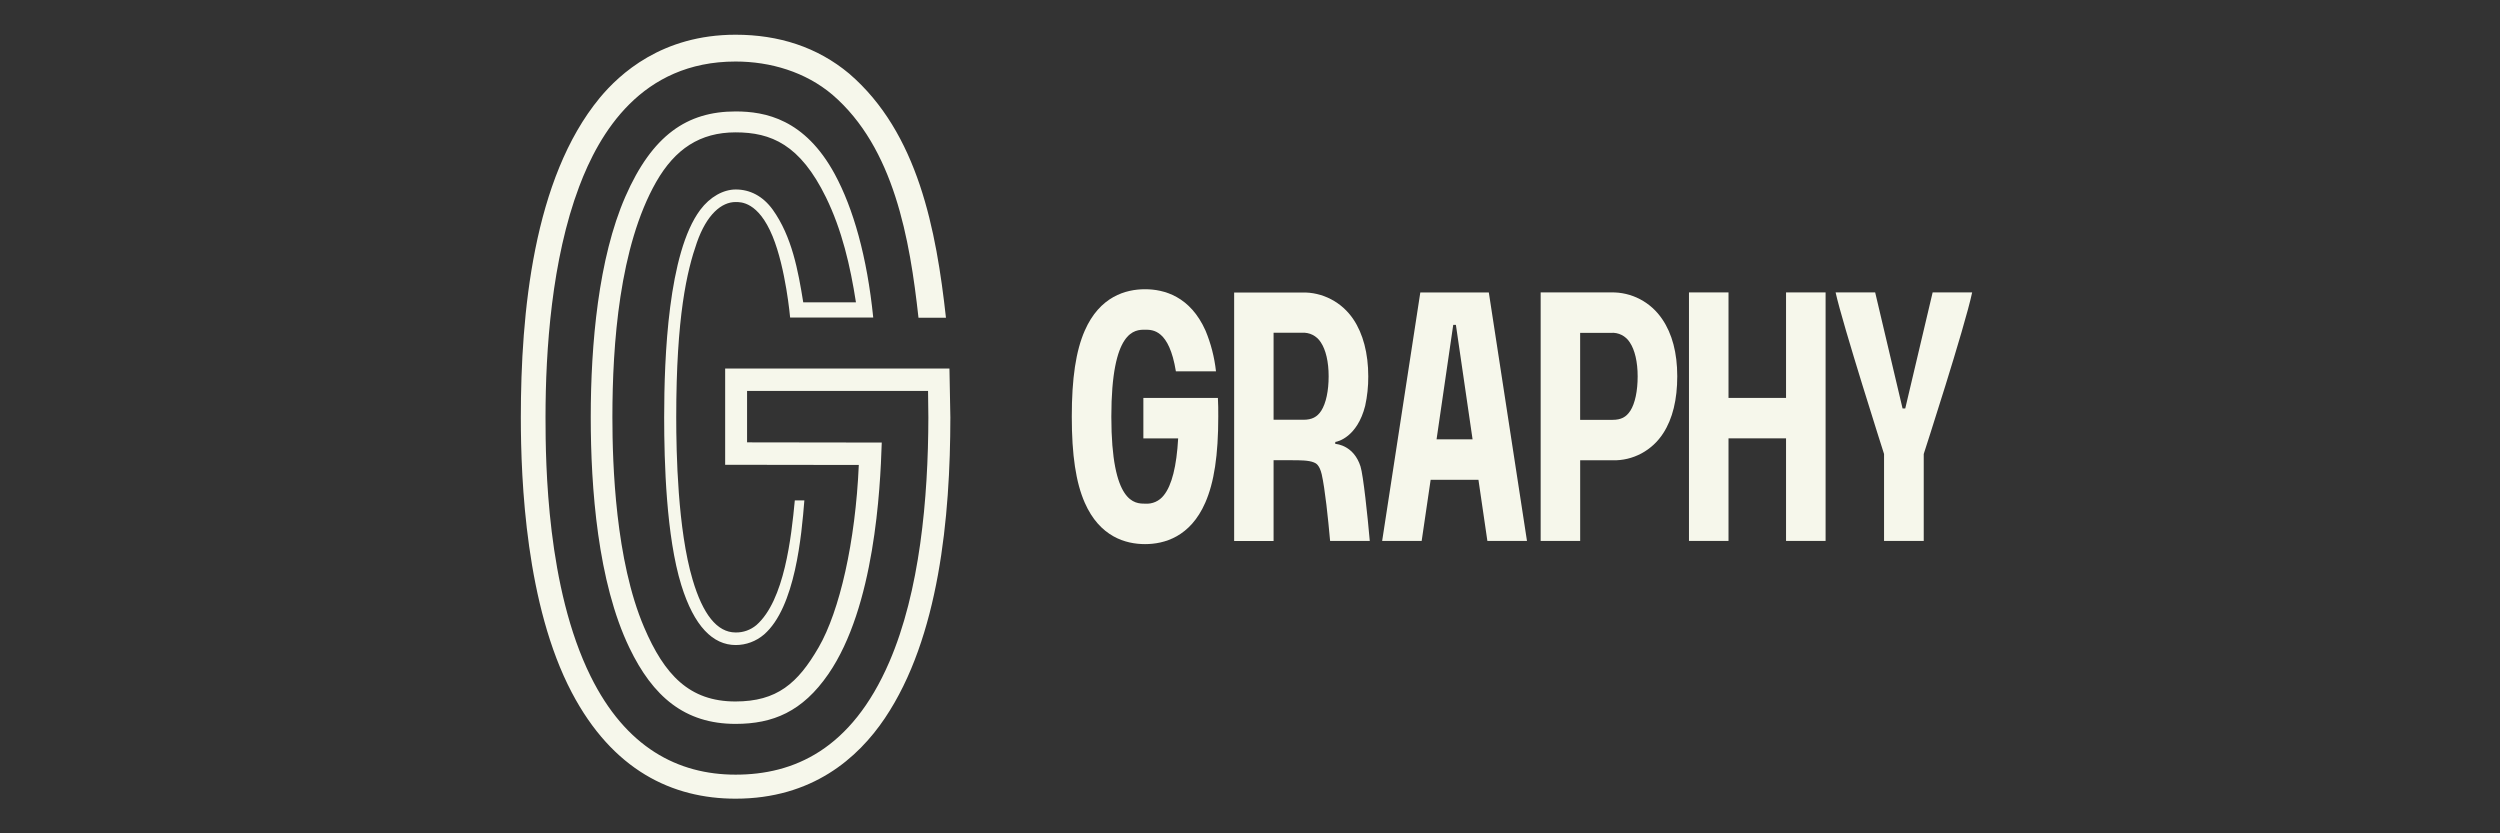 <svg width="144" height="48" viewBox="0 0 144 48" fill="none" xmlns="http://www.w3.org/2000/svg">
<rect x="0" y="0" width="144" height="48" fill="#333333" stroke="none"/>
<path d="M54.688 21.229H41.769V26.771L49.467 26.782C49.275 31.222 48.36 35.197 47.157 37.281C45.954 39.365 44.751 40.405 42.359 40.405C39.713 40.405 38.272 38.878 37.099 36.128C35.454 32.279 35.274 26.777 35.274 24.038C35.274 19.829 35.674 14.208 37.796 10.479C38.885 8.579 40.321 7.624 42.37 7.624C44.418 7.624 46.089 8.328 47.573 11.361C48.5 13.254 48.978 15.323 49.303 17.416C48.326 17.416 47.24 17.416 46.267 17.416C45.971 15.574 45.614 13.626 44.511 12.079C43.937 11.286 43.191 10.914 42.379 10.914C41.668 10.914 40.895 11.335 40.33 12.094C38.489 14.566 38.256 20.563 38.256 24.038C38.256 26.615 38.375 30.897 39.242 33.699C39.981 36.085 41.071 37.154 42.379 37.154C42.974 37.154 43.551 36.939 44.008 36.548C45.815 34.979 46.171 30.81 46.331 28.824H45.781C45.581 30.937 45.183 34.584 43.571 36.003C43.233 36.287 42.807 36.439 42.37 36.43C41.303 36.43 40.484 35.381 39.896 33.395C39.032 30.486 38.951 26.064 38.951 24.031C38.951 18.212 39.569 15.607 40.139 13.974C40.71 12.341 41.565 11.637 42.37 11.637C42.659 11.637 43.676 11.604 44.502 13.612C45.263 15.463 45.511 18.289 45.511 18.289H50.298C49.943 14.788 49.152 12.006 48.081 10.028C46.359 6.859 44.081 6.419 42.37 6.419C39.581 6.419 37.572 7.78 36.02 11.328C34.469 14.876 34.027 19.82 34.027 24.038C34.027 28.093 34.426 33.521 36.253 37.312C37.602 40.12 39.438 41.696 42.37 41.696C44.518 41.696 46.22 40.994 47.713 38.827C50.379 34.957 50.704 28.178 50.789 25.491L43.031 25.48V22.518H53.456C53.456 23.051 53.474 23.545 53.474 24.042C53.465 28.724 52.982 34.061 51.222 38.134C49.035 43.198 45.698 44.62 42.371 44.62C39.045 44.62 36.044 43.051 34.02 38.954C31.503 33.864 31.422 26.757 31.422 24.038C31.422 20.138 31.777 14.956 33.358 10.754C34.512 7.684 36.93 3.544 42.37 3.544C44.378 3.544 46.393 4.142 47.947 5.455C51.502 8.513 52.406 13.777 52.905 18.301H54.487C53.931 13.266 52.888 7.657 48.911 4.24C47.072 2.704 44.847 2 42.37 2C38.121 2 35.686 4.264 34.545 5.637C30.711 10.286 30 18.067 30 24.038C30 27.74 30.3 34.872 32.932 39.883C35.288 44.367 38.725 46.004 42.37 46.004C46.768 46.004 49.417 43.676 50.968 41.369C54.099 36.717 54.737 29.759 54.741 24.042C54.741 23.886 54.709 22.096 54.688 21.229Z" fill="#F6F7EB"/>
<path d="M111.32 16.843L109.742 23.529H109.588L108.01 16.843H105.731C106.124 18.645 108.498 26.075 108.521 26.149V31.157H110.807V26.149C110.83 26.077 113.173 18.851 113.596 16.843H111.32Z" fill="#F6F7EB"/>
<path d="M70.172 24.002C70.172 23.618 70.172 23.255 70.151 22.92H65.858V25.251H67.862C67.773 26.855 67.496 27.957 67.039 28.524C66.912 28.691 66.746 28.822 66.556 28.907C66.367 28.991 66.16 29.027 65.954 29.01C65.373 29.01 64.013 29.01 64.013 24C64.013 18.991 65.373 18.991 65.954 18.991C66.405 18.991 67.34 18.991 67.731 21.387H70.041C69.952 20.582 69.75 19.793 69.44 19.047C68.561 17.074 67.061 16.66 65.954 16.66C64.847 16.66 63.345 17.074 62.481 19.047C61.971 20.213 61.735 21.785 61.735 24C61.735 26.215 61.971 27.79 62.481 28.953C63.345 30.926 64.847 31.341 65.954 31.341C67.061 31.341 68.562 30.926 69.424 28.953C69.934 27.79 70.172 26.215 70.172 24.002Z" fill="#F6F7EB"/>
<path d="M99.562 16.843H97.285V31.157H99.562V25.249H102.876V31.157H105.154V16.843H102.876V22.92H99.562V16.843Z" fill="#F6F7EB"/>
<path d="M95.749 18.39C95.421 17.901 94.98 17.503 94.464 17.233C93.948 16.963 93.374 16.829 92.795 16.843H88.742V31.157H91.018V26.513H92.884C93.462 26.529 94.034 26.392 94.546 26.118C95.058 25.843 95.493 25.439 95.809 24.944C96.342 24.116 96.61 23.018 96.61 21.671C96.61 20.323 96.314 19.221 95.749 18.39ZM93.904 23.663C93.669 24.027 93.371 24.183 92.882 24.183H91.016V19.172H92.793C93.005 19.156 93.216 19.198 93.406 19.294C93.596 19.39 93.758 19.536 93.874 19.718C94.167 20.152 94.329 20.85 94.329 21.681C94.329 22.512 94.181 23.234 93.906 23.663H93.904Z" fill="#F6F7EB"/>
<path d="M78.366 26.869C77.984 25.671 77.014 25.573 76.912 25.569V25.456C77.053 25.442 78.179 25.173 78.634 23.376C78.756 22.819 78.816 22.249 78.812 21.678C78.812 20.358 78.513 19.22 77.952 18.389C77.624 17.9 77.181 17.503 76.665 17.235C76.149 16.966 75.576 16.833 74.997 16.848H71.087V31.162H73.358V26.509H74.385C74.876 26.509 75.382 26.509 75.684 26.637C75.793 26.682 75.997 26.767 76.13 27.317C76.322 28.168 76.498 29.862 76.614 31.157H78.899C78.778 29.755 78.522 27.355 78.366 26.869ZM76.104 23.658C75.869 24.022 75.562 24.178 75.08 24.178H73.358V19.167H74.993C75.205 19.151 75.416 19.193 75.607 19.289C75.797 19.385 75.959 19.531 76.075 19.712C76.369 20.149 76.53 20.845 76.53 21.676C76.53 22.507 76.379 23.229 76.104 23.658V23.658Z" fill="#F6F7EB"/>
<path d="M85.673 31.157H87.954L85.756 16.845H81.81L79.612 31.157H81.888L82.405 27.638H85.159L85.673 31.157ZM82.746 25.304L83.706 18.714H83.86L84.82 25.304H82.746Z" fill="#F6F7EB"/>
</svg>
